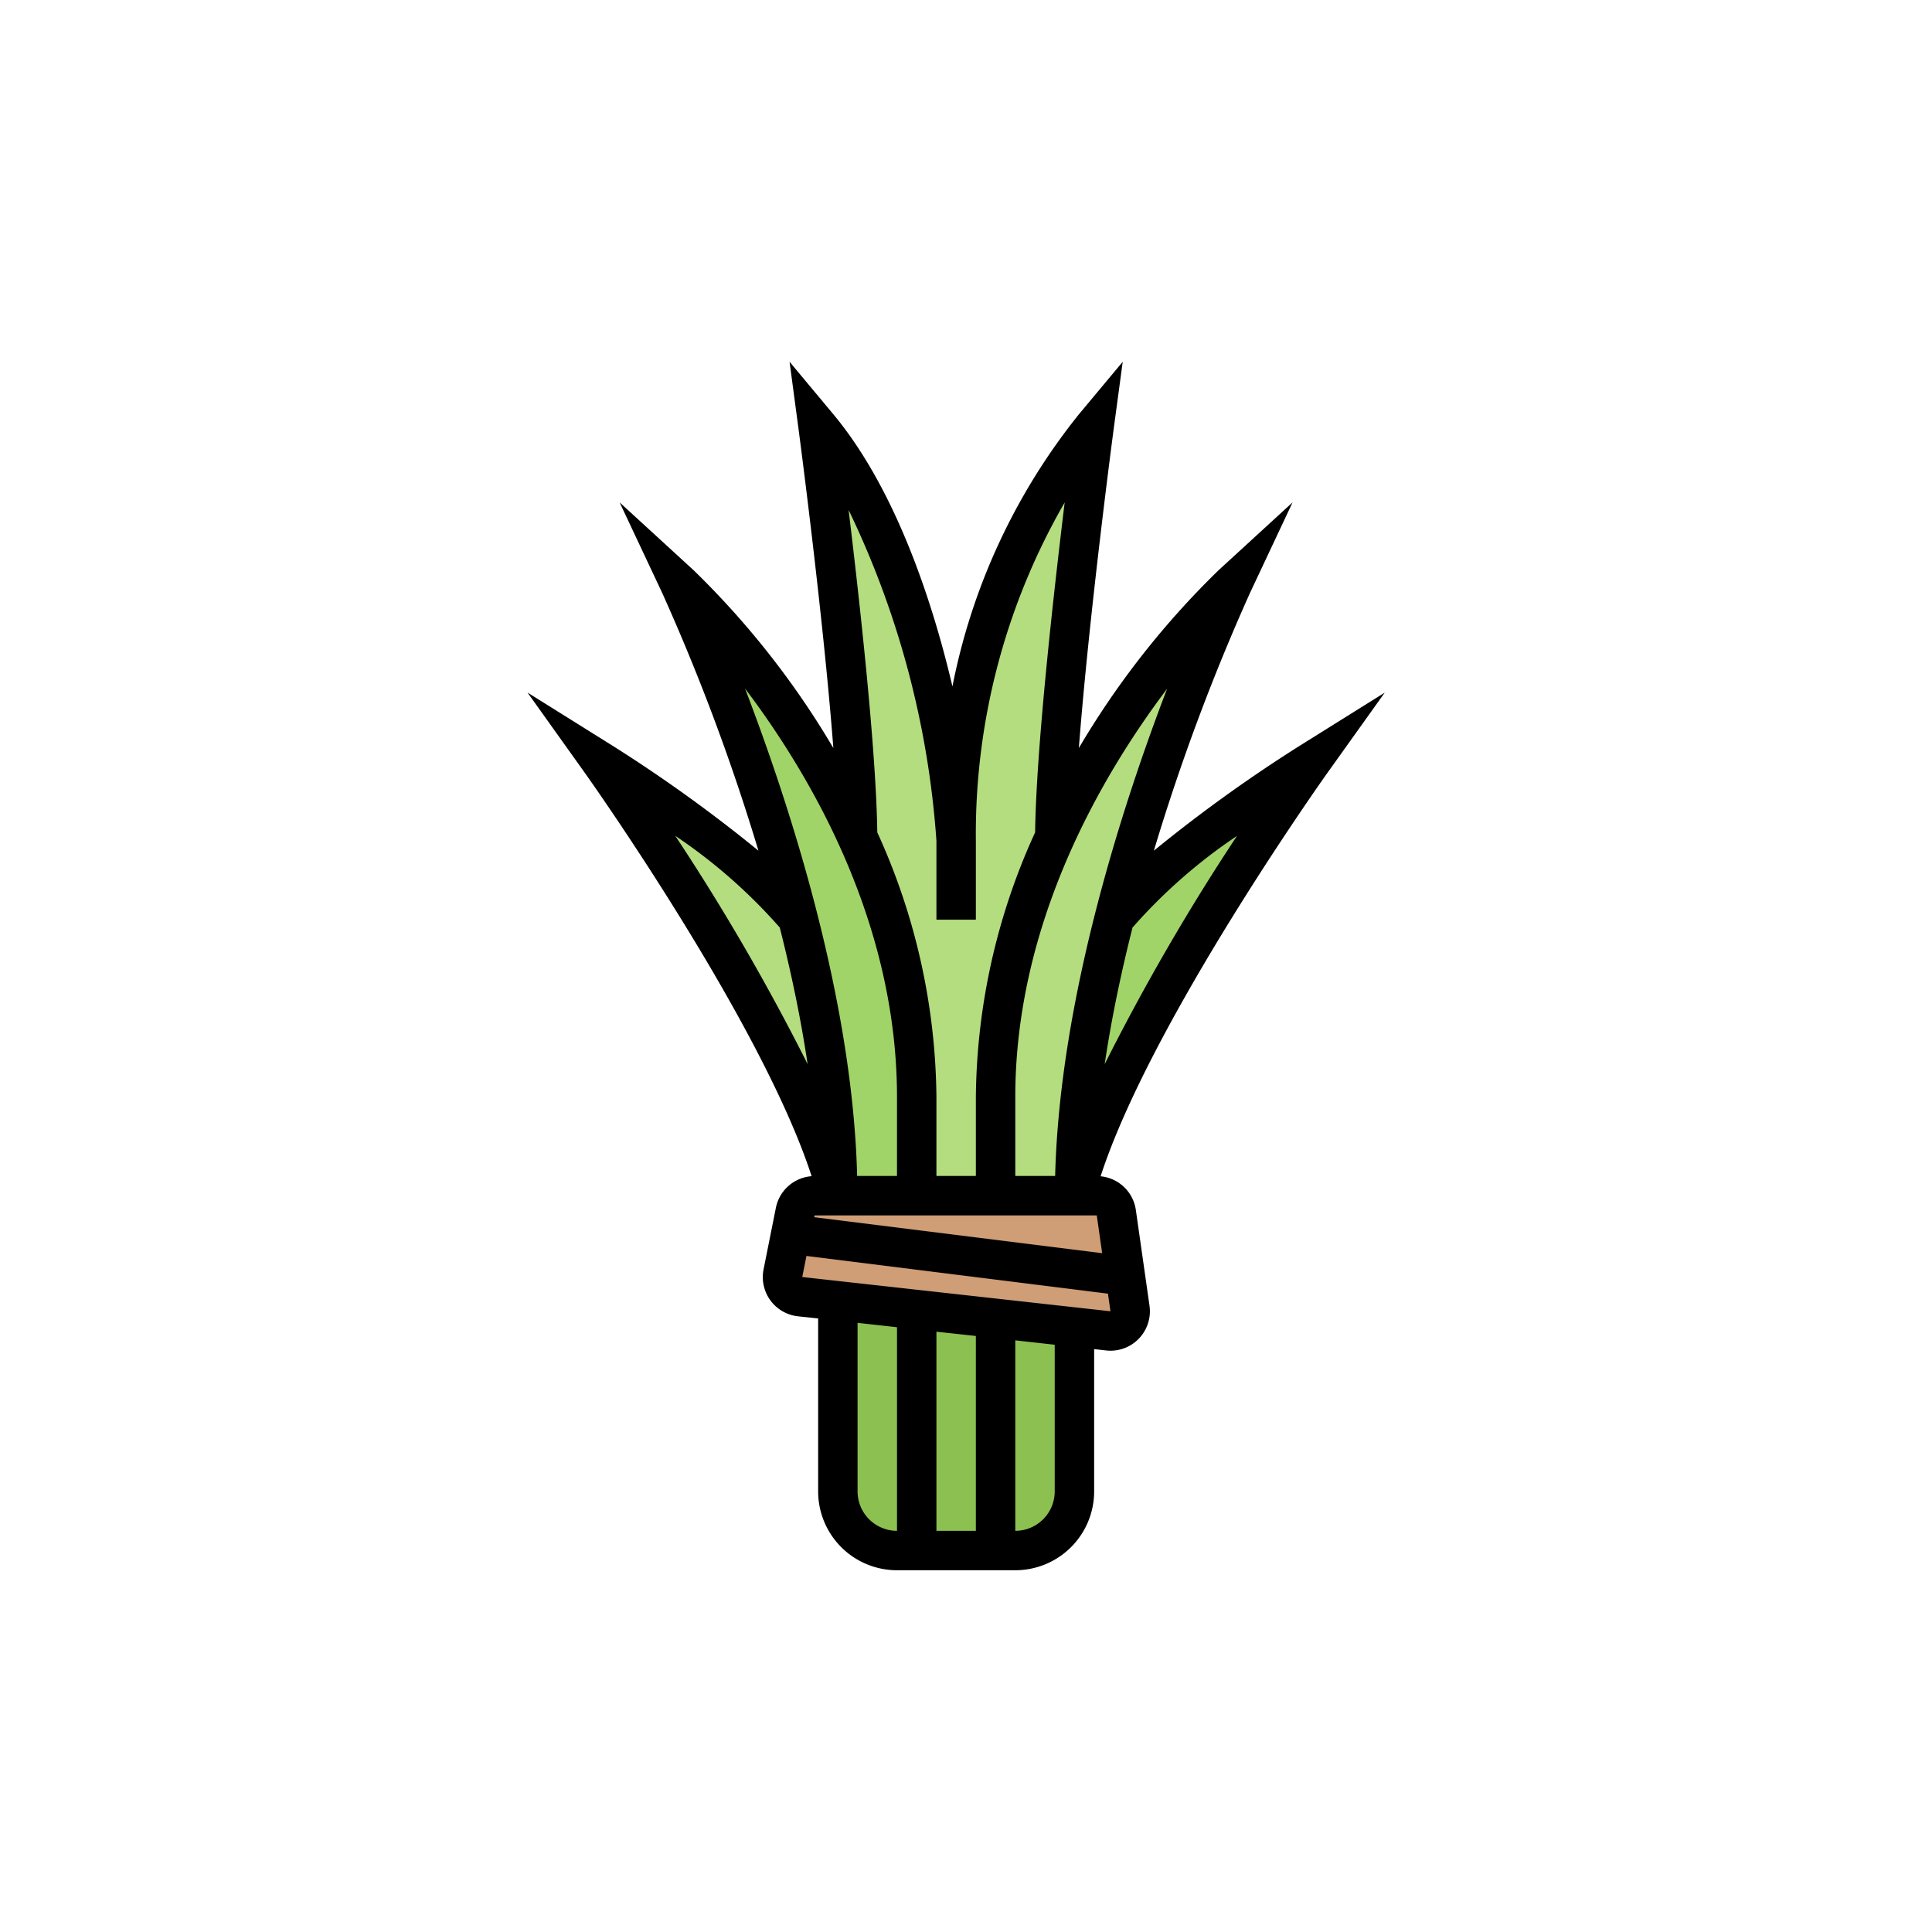 <svg xmlns="http://www.w3.org/2000/svg" xmlns:xlink="http://www.w3.org/1999/xlink" width="98" height="98" viewBox="0 0 98 98">
  <defs>
    <filter id="Elipse_11666" x="0" y="0" width="98" height="98" filterUnits="userSpaceOnUse">
      <feOffset input="SourceAlpha"/>
      <feGaussianBlur stdDeviation="3" result="blur"/>
      <feFlood flood-opacity="0.161"/>
      <feComposite operator="in" in2="blur"/>
      <feComposite in="SourceGraphic"/>
    </filter>
  </defs>
  <g id="Grupo_1110570" data-name="Grupo 1110570" transform="translate(-646.051 -10459)">
    <g transform="matrix(1, 0, 0, 1, 646.05, 10459)" filter="url(#Elipse_11666)">
      <circle id="Elipse_11666-2" data-name="Elipse 11666" cx="40" cy="40" r="40" transform="translate(9 9)" fill="#fff"/>
    </g>
    <g id="Grupo_1110569" data-name="Grupo 1110569" transform="translate(662.551 10475.65)">
      <path id="Trazado_910004" data-name="Trazado 910004" d="M23.98,29.97A58.115,58.115,0,0,1,26,44c-1.97-7.88-11.69-21.56-11.99-21.99.24.15,7.97,5,9.97,7.96Z" fill="#b4dd7f"/>
      <path id="Trazado_910005" data-name="Trazado 910005" d="M40.02,29.97c2-2.96,9.73-7.81,9.97-7.96C49.69,22.44,39.97,36.12,38,44a58.115,58.115,0,0,1,2.02-14.03Z" fill="#a0d468"/>
      <path id="Trazado_910006" data-name="Trazado 910006" d="M32,26c0-7,2-15,7-21,0,0-1.97,14.74-2,20.84A31.883,31.883,0,0,0,34,39v5H30V39a31.883,31.883,0,0,0-3-13.16C26.97,19.74,25,5,25,5,30,11,32,22.84,32,26Z" fill="#b4dd7f"/>
      <path id="Trazado_910007" data-name="Trazado 910007" d="M27,25.84A31.883,31.883,0,0,1,30,39v5H26a58.115,58.115,0,0,0-2.02-14.03,107.186,107.186,0,0,0-5.97-16.96A43.581,43.581,0,0,1,27,25.84Z" fill="#a0d468"/>
      <path id="Trazado_910008" data-name="Trazado 910008" d="M40.02,29.97A58.115,58.115,0,0,0,38,44H34V39a31.883,31.883,0,0,1,3-13.16,43.581,43.581,0,0,1,8.99-12.83,107.186,107.186,0,0,0-5.97,16.96Z" fill="#b4dd7f"/>
      <g id="Grupo_1110568" data-name="Grupo 1110568">
        <path id="Trazado_910009" data-name="Trazado 910009" d="M34,50.22V62H30V50l.02-.22Z" fill="#8cc152"/>
        <path id="Trazado_910010" data-name="Trazado 910010" d="M30.02,49.78,30,50V62H29a3,3,0,0,1-3-3V49.33Z" fill="#8cc152"/>
        <path id="Trazado_910011" data-name="Trazado 910011" d="M38.04,50.67,38,51v8a3,3,0,0,1-3,3H34V50.22Z" fill="#8cc152"/>
      </g>
      <path id="Trazado_910012" data-name="Trazado 910012" d="M40.82,49.72l-.26-1.8-.44-3.06a1,1,0,0,0-.99-.86H24.82a1,1,0,0,0-.98.8l-.23,1.12-.4,2.01a1,1,0,0,0,.87,1.19l1.92.21,4.02.45,3.98.44,4.04.45,1.68.19a1,1,0,0,0,1.1-1.14Z" fill="#cf9e76"/>
      <path id="Trazado_910013" data-name="Trazado 910013" d="M53.741,18.483,49.47,21.152A74.971,74.971,0,0,0,42.03,26.5a107.083,107.083,0,0,1,4.876-13.075l2.159-4.591-3.74,3.428a43.062,43.062,0,0,0-7.1,9.031c.519-6.787,1.748-16.044,1.763-16.161L40.45,1.7,38.231,4.36a31.825,31.825,0,0,0-6.419,13.81c-1.084-4.621-2.991-10.147-6.044-13.81L23.55,1.7l.458,3.433c.015.118,1.244,9.375,1.763,16.161a43.061,43.061,0,0,0-7.1-9.031l-3.742-3.43,2.161,4.593A107.018,107.018,0,0,1,21.971,26.5a74.881,74.881,0,0,0-7.442-5.351l-4.271-2.669,2.927,4.1c.094.132,8.932,12.563,11.484,20.432a2,2,0,0,0-1.812,1.6l-.625,3.126a2,2,0,0,0,1.741,2.381L25,50.228V59a4,4,0,0,0,4,4h6a4,4,0,0,0,4-4V51.784l.606.067a1.891,1.891,0,0,0,.226.013,2,2,0,0,0,1.976-2.283l-.694-4.864a2,2,0,0,0-1.786-1.7c2.55-7.868,11.392-20.305,11.486-20.437ZM39.133,45l.274,1.918L24.8,45.092,24.819,45Zm-2.111-2H35V39c0-8.783,4.319-16.228,7.7-20.713C40.4,24.293,37.247,34.074,37.022,43ZM26.539,9.206A45.948,45.948,0,0,1,31,26v4h2V26A33.658,33.658,0,0,1,37.506,8.836c-.576,4.732-1.444,12.5-1.5,16.736A32.912,32.912,0,0,0,33,39v4H31V39A32.928,32.928,0,0,0,28,25.572c-.055-4.127-.881-11.608-1.456-16.366ZM29,39v4H26.978c-.225-8.933-3.384-18.723-5.688-24.728C24.676,22.751,29,30.2,29,39Zm-5.946-8.6c.57,2.25,1.064,4.587,1.412,6.926a112.361,112.361,0,0,0-6.712-11.578A27.21,27.21,0,0,1,23.054,30.4ZM27,59V50.451l2,.222V61A2,2,0,0,1,27,59Zm6-7.883V61H31V50.9ZM37,59a2,2,0,0,1-2,2V51.339l2,.222ZM24.194,48.126l.213-1.068L39.7,48.97l.128.894Zm15.341-10.8c.348-2.339.842-4.676,1.412-6.926a27.227,27.227,0,0,1,5.3-4.65A112.321,112.321,0,0,0,39.535,37.329Z"/>
    </g>
  </g>
</svg>
